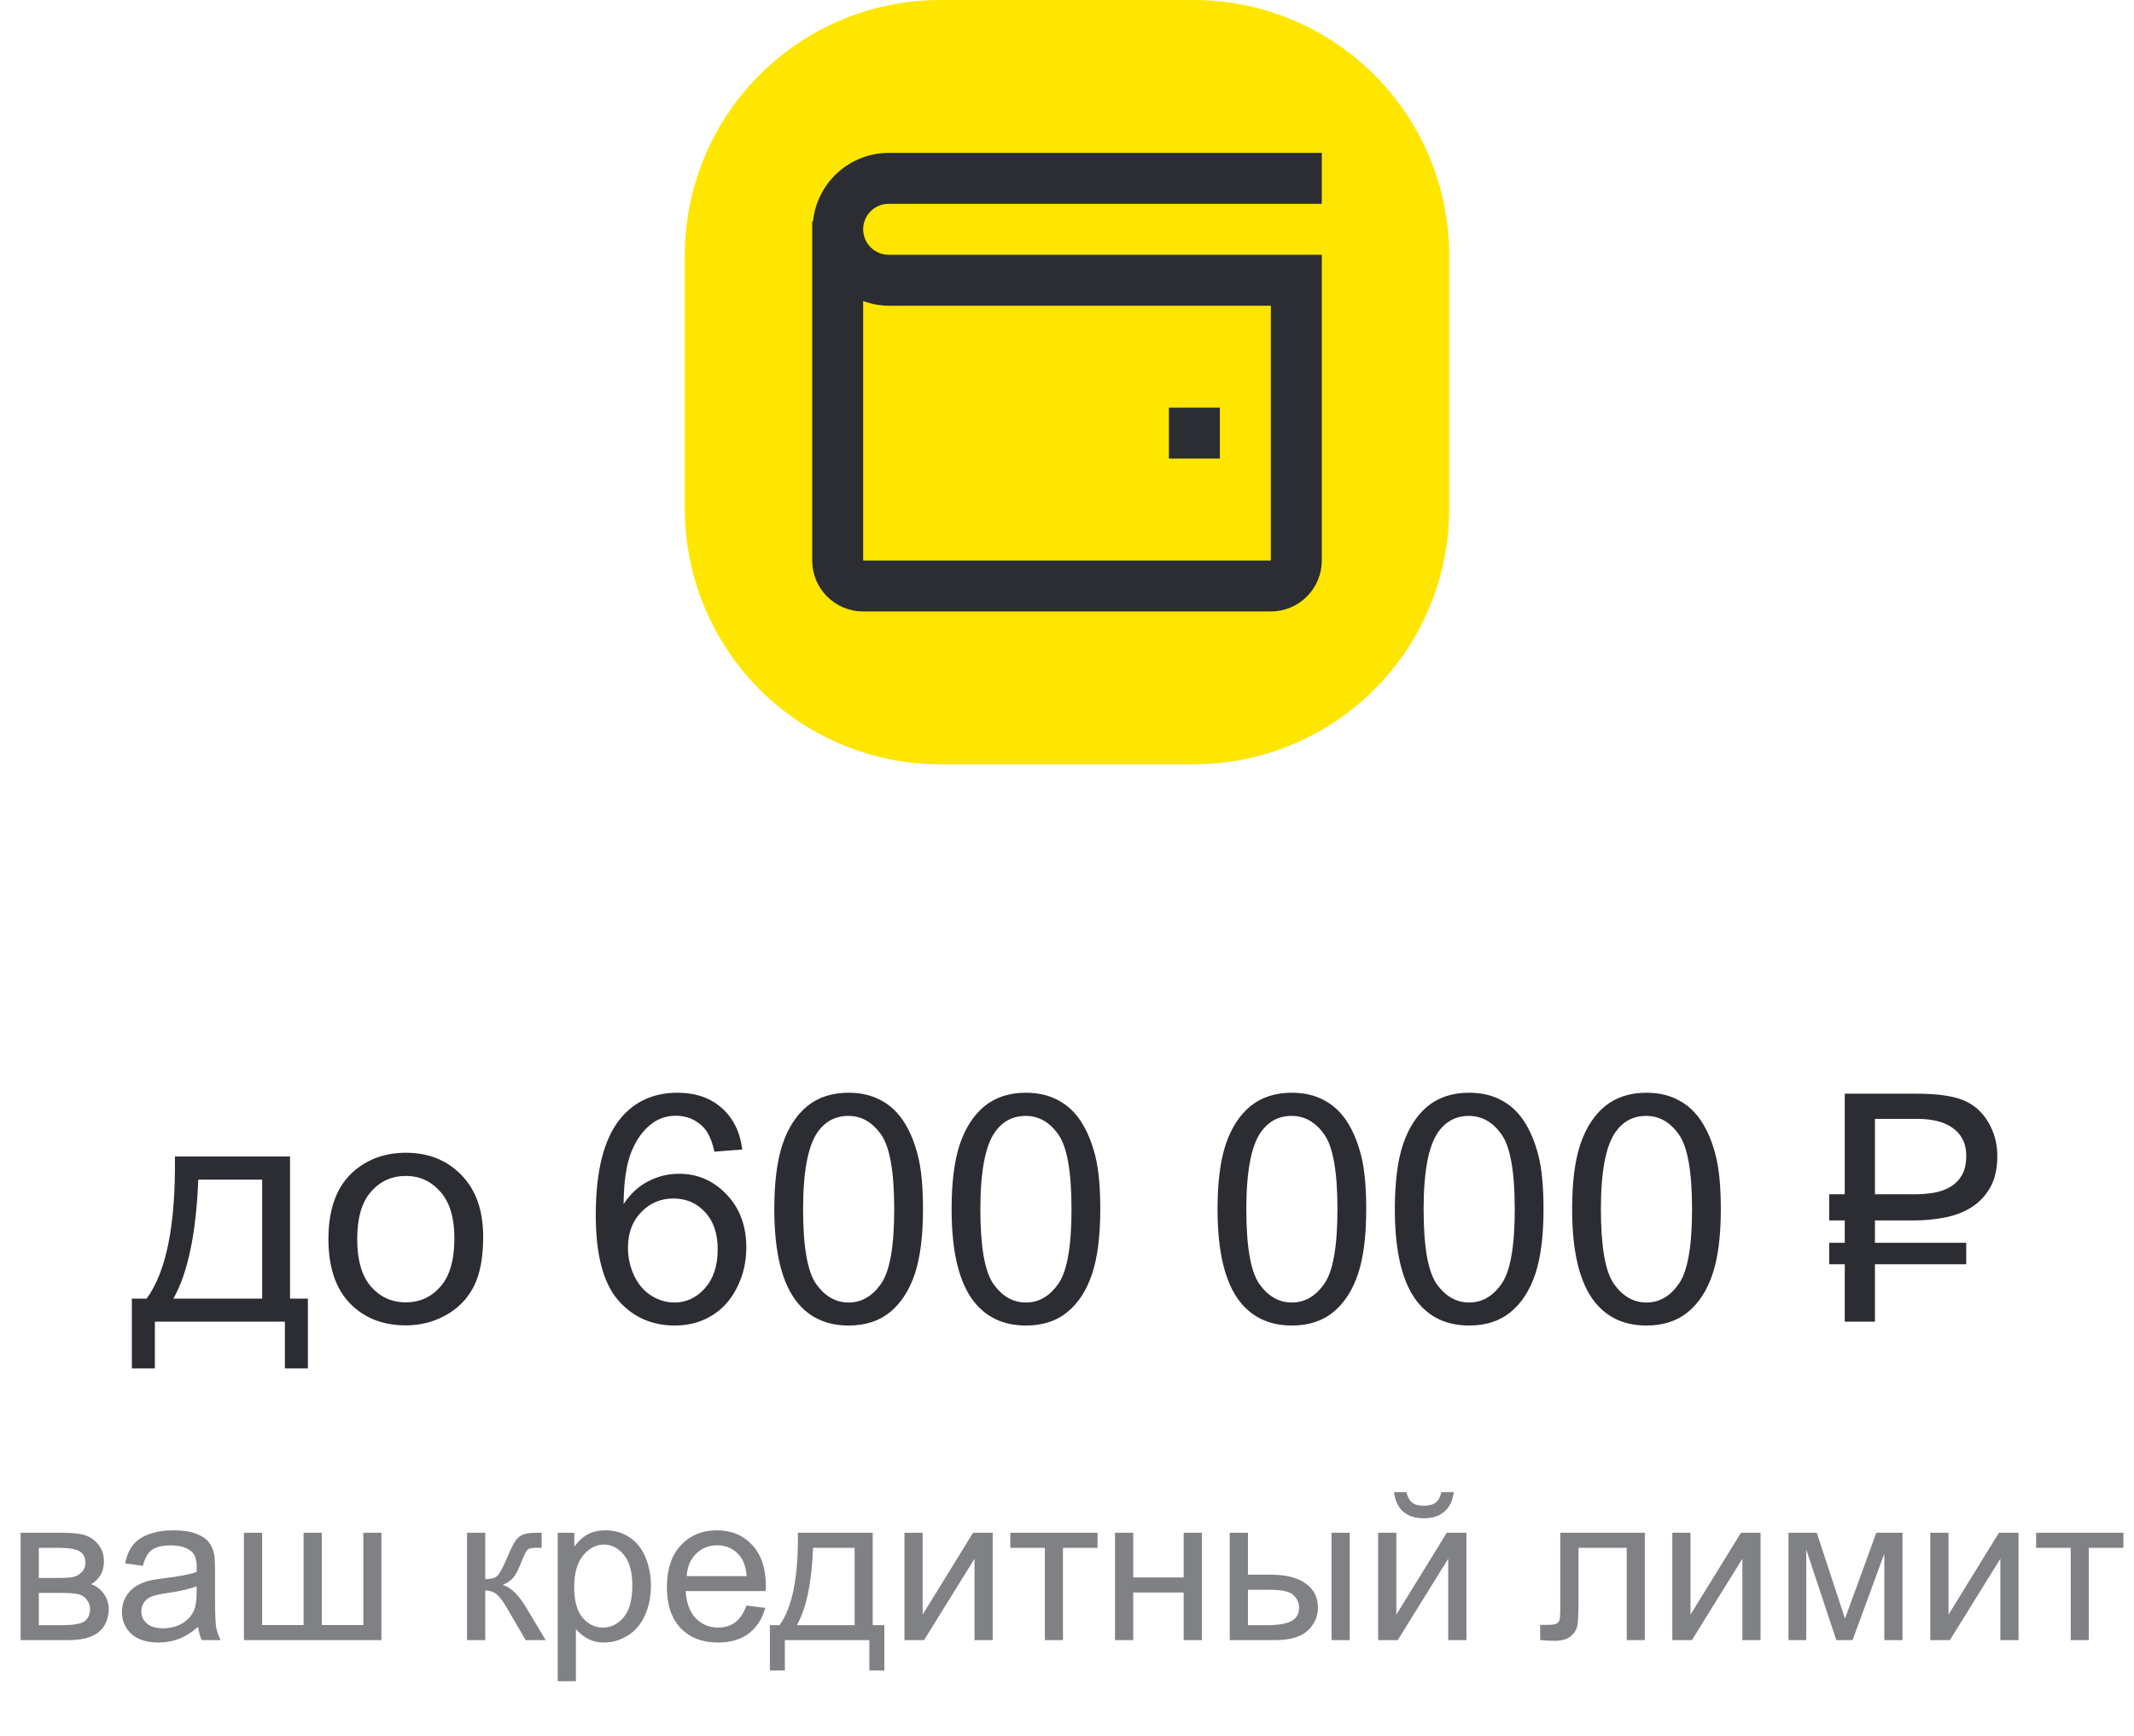 <svg width="134" height="109" viewBox="0 0 134 109" fill="none" xmlns="http://www.w3.org/2000/svg">
<path d="M10.984 72.629H18.211V81.555H19.334V85.939H17.889V83H9.725V85.939H8.279V81.555H9.207C10.444 79.875 11.037 76.9 10.984 72.629ZM12.449 74.084C12.319 77.45 11.798 79.94 10.887 81.555H16.463V74.084H12.449ZM20.623 77.814C20.623 75.894 21.157 74.471 22.225 73.547C23.116 72.779 24.204 72.394 25.486 72.394C26.912 72.394 28.078 72.863 28.982 73.801C29.887 74.732 30.34 76.021 30.34 77.668C30.34 79.003 30.138 80.054 29.734 80.822C29.337 81.584 28.755 82.176 27.986 82.6C27.225 83.023 26.391 83.234 25.486 83.234C24.035 83.234 22.859 82.769 21.961 81.838C21.069 80.907 20.623 79.566 20.623 77.814ZM22.43 77.814C22.43 79.143 22.719 80.139 23.299 80.803C23.878 81.46 24.607 81.789 25.486 81.789C26.359 81.789 27.085 81.457 27.664 80.793C28.244 80.129 28.533 79.117 28.533 77.756C28.533 76.473 28.24 75.503 27.654 74.846C27.075 74.182 26.352 73.85 25.486 73.85C24.607 73.85 23.878 74.178 23.299 74.836C22.719 75.493 22.43 76.486 22.43 77.814ZM46.609 72.189L44.861 72.326C44.705 71.636 44.484 71.135 44.197 70.822C43.722 70.321 43.136 70.07 42.44 70.07C41.88 70.07 41.388 70.227 40.965 70.539C40.411 70.943 39.975 71.532 39.656 72.307C39.337 73.081 39.171 74.185 39.158 75.617C39.581 74.973 40.099 74.494 40.711 74.182C41.323 73.869 41.964 73.713 42.635 73.713C43.807 73.713 44.803 74.146 45.623 75.012C46.45 75.871 46.863 76.984 46.863 78.352C46.863 79.25 46.668 80.087 46.277 80.861C45.893 81.63 45.363 82.219 44.685 82.629C44.008 83.039 43.24 83.244 42.381 83.244C40.916 83.244 39.721 82.707 38.797 81.633C37.872 80.552 37.41 78.775 37.41 76.301C37.41 73.534 37.921 71.522 38.943 70.266C39.835 69.172 41.036 68.625 42.547 68.625C43.673 68.625 44.594 68.941 45.31 69.572C46.033 70.204 46.466 71.076 46.609 72.189ZM39.432 78.361C39.432 78.967 39.559 79.546 39.812 80.1C40.073 80.653 40.434 81.076 40.897 81.369C41.359 81.656 41.844 81.799 42.352 81.799C43.094 81.799 43.732 81.499 44.266 80.9C44.8 80.301 45.066 79.488 45.066 78.459C45.066 77.469 44.803 76.691 44.275 76.125C43.748 75.552 43.084 75.266 42.283 75.266C41.489 75.266 40.815 75.552 40.262 76.125C39.708 76.691 39.432 77.437 39.432 78.361ZM48.621 75.939C48.621 74.247 48.794 72.886 49.139 71.857C49.49 70.822 50.008 70.025 50.691 69.465C51.382 68.905 52.247 68.625 53.289 68.625C54.057 68.625 54.731 68.781 55.31 69.094C55.89 69.4 56.368 69.846 56.746 70.432C57.124 71.011 57.42 71.721 57.635 72.561C57.85 73.394 57.957 74.52 57.957 75.939C57.957 77.619 57.785 78.977 57.44 80.012C57.094 81.04 56.577 81.838 55.887 82.404C55.203 82.964 54.337 83.244 53.289 83.244C51.909 83.244 50.825 82.749 50.037 81.76C49.093 80.568 48.621 78.628 48.621 75.939ZM50.428 75.939C50.428 78.29 50.701 79.856 51.248 80.637C51.801 81.412 52.482 81.799 53.289 81.799C54.096 81.799 54.773 81.408 55.32 80.627C55.874 79.846 56.15 78.283 56.15 75.939C56.15 73.583 55.874 72.017 55.32 71.242C54.773 70.467 54.09 70.08 53.27 70.08C52.462 70.08 51.818 70.422 51.336 71.106C50.73 71.978 50.428 73.589 50.428 75.939ZM59.754 75.939C59.754 74.247 59.926 72.886 60.272 71.857C60.623 70.822 61.141 70.025 61.824 69.465C62.514 68.905 63.38 68.625 64.422 68.625C65.19 68.625 65.864 68.781 66.443 69.094C67.023 69.4 67.501 69.846 67.879 70.432C68.257 71.011 68.553 71.721 68.768 72.561C68.982 73.394 69.09 74.52 69.09 75.939C69.09 77.619 68.917 78.977 68.572 80.012C68.227 81.04 67.71 81.838 67.019 82.404C66.336 82.964 65.47 83.244 64.422 83.244C63.042 83.244 61.958 82.749 61.17 81.76C60.226 80.568 59.754 78.628 59.754 75.939ZM61.56 75.939C61.56 78.29 61.834 79.856 62.381 80.637C62.934 81.412 63.615 81.799 64.422 81.799C65.229 81.799 65.906 81.408 66.453 80.627C67.007 79.846 67.283 78.283 67.283 75.939C67.283 73.583 67.007 72.017 66.453 71.242C65.906 70.467 65.223 70.08 64.402 70.08C63.595 70.08 62.95 70.422 62.469 71.106C61.863 71.978 61.56 73.589 61.56 75.939ZM76.453 75.939C76.453 74.247 76.626 72.886 76.971 71.857C77.322 70.822 77.84 70.025 78.523 69.465C79.213 68.905 80.079 68.625 81.121 68.625C81.889 68.625 82.563 68.781 83.143 69.094C83.722 69.4 84.201 69.846 84.578 70.432C84.956 71.011 85.252 71.721 85.467 72.561C85.682 73.394 85.789 74.52 85.789 75.939C85.789 77.619 85.617 78.977 85.272 80.012C84.926 81.04 84.409 81.838 83.719 82.404C83.035 82.964 82.169 83.244 81.121 83.244C79.741 83.244 78.657 82.749 77.869 81.76C76.925 80.568 76.453 78.628 76.453 75.939ZM78.26 75.939C78.26 78.29 78.533 79.856 79.08 80.637C79.633 81.412 80.314 81.799 81.121 81.799C81.928 81.799 82.606 81.408 83.152 80.627C83.706 79.846 83.982 78.283 83.982 75.939C83.982 73.583 83.706 72.017 83.152 71.242C82.606 70.467 81.922 70.08 81.102 70.08C80.294 70.08 79.65 70.422 79.168 71.106C78.562 71.978 78.26 73.589 78.26 75.939ZM87.586 75.939C87.586 74.247 87.758 72.886 88.103 71.857C88.455 70.822 88.973 70.025 89.656 69.465C90.346 68.905 91.212 68.625 92.254 68.625C93.022 68.625 93.696 68.781 94.275 69.094C94.855 69.4 95.333 69.846 95.711 70.432C96.088 71.011 96.385 71.721 96.6 72.561C96.814 73.394 96.922 74.52 96.922 75.939C96.922 77.619 96.749 78.977 96.404 80.012C96.059 81.04 95.542 81.838 94.852 82.404C94.168 82.964 93.302 83.244 92.254 83.244C90.874 83.244 89.79 82.749 89.002 81.76C88.058 80.568 87.586 78.628 87.586 75.939ZM89.393 75.939C89.393 78.29 89.666 79.856 90.213 80.637C90.766 81.412 91.447 81.799 92.254 81.799C93.061 81.799 93.738 81.408 94.285 80.627C94.838 79.846 95.115 78.283 95.115 75.939C95.115 73.583 94.838 72.017 94.285 71.242C93.738 70.467 93.055 70.08 92.234 70.08C91.427 70.08 90.783 70.422 90.301 71.106C89.695 71.978 89.393 73.589 89.393 75.939ZM98.719 75.939C98.719 74.247 98.891 72.886 99.236 71.857C99.588 70.822 100.105 70.025 100.789 69.465C101.479 68.905 102.345 68.625 103.387 68.625C104.155 68.625 104.829 68.781 105.408 69.094C105.988 69.4 106.466 69.846 106.844 70.432C107.221 71.011 107.518 71.721 107.732 72.561C107.947 73.394 108.055 74.52 108.055 75.939C108.055 77.619 107.882 78.977 107.537 80.012C107.192 81.04 106.674 81.838 105.984 82.404C105.301 82.964 104.435 83.244 103.387 83.244C102.007 83.244 100.923 82.749 100.135 81.76C99.191 80.568 98.719 78.628 98.719 75.939ZM100.525 75.939C100.525 78.29 100.799 79.856 101.346 80.637C101.899 81.412 102.579 81.799 103.387 81.799C104.194 81.799 104.871 81.408 105.418 80.627C105.971 79.846 106.248 78.283 106.248 75.939C106.248 73.583 105.971 72.017 105.418 71.242C104.871 70.467 104.188 70.08 103.367 70.08C102.56 70.08 101.915 70.422 101.434 71.106C100.828 71.978 100.525 73.589 100.525 75.939ZM117.732 76.643V78.049H123.465V79.397H117.732V83H115.838V79.397H114.861V78.049H115.838V76.643H114.861V75.002H115.838V68.684H120.32C121.603 68.684 122.573 68.814 123.23 69.074C123.895 69.328 124.425 69.781 124.822 70.432C125.219 71.083 125.418 71.802 125.418 72.59C125.418 73.384 125.271 74.042 124.979 74.562C124.686 75.083 124.295 75.5 123.807 75.812C123.325 76.118 122.768 76.333 122.137 76.457C121.512 76.581 120.864 76.643 120.193 76.643H117.732ZM120.193 75.002C120.63 75.002 121.046 74.969 121.443 74.904C121.84 74.833 122.189 74.706 122.488 74.523C122.788 74.341 123.025 74.097 123.201 73.791C123.377 73.478 123.465 73.078 123.465 72.59C123.465 72.167 123.383 71.809 123.221 71.516C123.064 71.223 122.846 70.985 122.566 70.803C122.293 70.614 121.971 70.477 121.6 70.393C121.229 70.308 120.828 70.266 120.398 70.266H117.732V75.002H120.193Z" fill="#2B2D33"/>
<path d="M1.295 96.259H3.93C4.577 96.259 5.057 96.314 5.371 96.424C5.688 96.53 5.959 96.726 6.183 97.014C6.412 97.302 6.526 97.647 6.526 98.049C6.526 98.37 6.458 98.652 6.323 98.893C6.192 99.13 5.993 99.329 5.726 99.49C6.043 99.596 6.306 99.794 6.513 100.086C6.725 100.374 6.831 100.717 6.831 101.115C6.788 101.754 6.56 102.228 6.145 102.537C5.73 102.846 5.127 103 4.336 103H1.295V96.259ZM2.438 99.096H3.657C4.143 99.096 4.478 99.071 4.66 99.02C4.842 98.969 5.005 98.868 5.148 98.715C5.292 98.559 5.364 98.373 5.364 98.157C5.364 97.801 5.237 97.554 4.983 97.414C4.734 97.274 4.304 97.205 3.695 97.205H2.438V99.096ZM2.438 102.061H3.942C4.59 102.061 5.034 101.986 5.275 101.838C5.517 101.686 5.644 101.426 5.656 101.058C5.656 100.842 5.586 100.643 5.447 100.461C5.307 100.275 5.125 100.158 4.901 100.112C4.677 100.061 4.317 100.036 3.822 100.036H2.438V102.061ZM12.442 102.168C12.019 102.528 11.61 102.782 11.217 102.93C10.828 103.078 10.409 103.152 9.96 103.152C9.219 103.152 8.65 102.972 8.252 102.613C7.855 102.249 7.656 101.785 7.656 101.223C7.656 100.893 7.73 100.592 7.878 100.321C8.03 100.046 8.227 99.826 8.468 99.661C8.714 99.496 8.989 99.371 9.293 99.287C9.518 99.227 9.856 99.17 10.309 99.115C11.232 99.005 11.911 98.874 12.347 98.722C12.351 98.565 12.353 98.466 12.353 98.423C12.353 97.958 12.245 97.63 12.029 97.439C11.737 97.181 11.303 97.052 10.728 97.052C10.191 97.052 9.793 97.147 9.535 97.338C9.281 97.524 9.092 97.856 8.97 98.335L7.853 98.182C7.954 97.704 8.121 97.319 8.354 97.027C8.587 96.731 8.923 96.504 9.363 96.348C9.803 96.187 10.313 96.106 10.893 96.106C11.469 96.106 11.936 96.174 12.296 96.31C12.656 96.445 12.92 96.616 13.089 96.824C13.259 97.027 13.377 97.285 13.445 97.598C13.483 97.793 13.502 98.144 13.502 98.652V100.175C13.502 101.237 13.525 101.91 13.572 102.194C13.623 102.473 13.72 102.742 13.864 103H12.67C12.552 102.763 12.476 102.486 12.442 102.168ZM12.347 99.617C11.932 99.786 11.31 99.93 10.48 100.048C10.011 100.116 9.679 100.192 9.484 100.277C9.289 100.361 9.139 100.486 9.033 100.651C8.927 100.812 8.875 100.992 8.875 101.191C8.875 101.496 8.989 101.75 9.217 101.953C9.45 102.156 9.789 102.257 10.233 102.257C10.673 102.257 11.065 102.162 11.407 101.972C11.75 101.777 12.002 101.513 12.163 101.178C12.285 100.92 12.347 100.539 12.347 100.036V99.617ZM15.317 96.259H16.46V102.054H19.062V96.259H20.205V102.054H22.814V96.259H23.95V103H15.317V96.259ZM29.327 96.259H30.469V99.172C30.833 99.172 31.087 99.103 31.231 98.963C31.379 98.823 31.595 98.417 31.878 97.744C32.103 97.211 32.285 96.86 32.424 96.69C32.564 96.521 32.725 96.407 32.907 96.348C33.089 96.288 33.381 96.259 33.783 96.259H34.011V97.205L33.694 97.198C33.393 97.198 33.201 97.243 33.116 97.332C33.027 97.425 32.892 97.702 32.71 98.163C32.536 98.603 32.378 98.908 32.234 99.077C32.09 99.246 31.868 99.401 31.567 99.54C32.058 99.672 32.541 100.129 33.015 100.912L34.265 103H33.008L31.79 100.912C31.54 100.493 31.322 100.218 31.136 100.086C30.95 99.951 30.727 99.883 30.469 99.883V103H29.327V96.259ZM35.02 105.583V96.259H36.062V97.135C36.307 96.792 36.584 96.536 36.893 96.367C37.202 96.193 37.577 96.106 38.017 96.106C38.592 96.106 39.1 96.255 39.54 96.551C39.98 96.847 40.312 97.266 40.537 97.808C40.761 98.345 40.873 98.935 40.873 99.579C40.873 100.268 40.748 100.89 40.498 101.445C40.253 101.995 39.893 102.418 39.419 102.714C38.95 103.006 38.455 103.152 37.934 103.152C37.553 103.152 37.21 103.072 36.906 102.911C36.605 102.75 36.358 102.547 36.163 102.302V105.583H35.02ZM36.055 99.668C36.055 100.535 36.231 101.176 36.582 101.591C36.933 102.006 37.359 102.213 37.858 102.213C38.366 102.213 38.8 101.999 39.159 101.572C39.523 101.14 39.705 100.474 39.705 99.572C39.705 98.713 39.527 98.07 39.172 97.643C38.821 97.215 38.4 97.001 37.909 97.001C37.422 97.001 36.99 97.23 36.614 97.687C36.241 98.14 36.055 98.8 36.055 99.668ZM46.872 100.829L48.052 100.975C47.866 101.665 47.521 102.2 47.018 102.581C46.514 102.962 45.871 103.152 45.088 103.152C44.102 103.152 43.319 102.85 42.739 102.245C42.164 101.635 41.876 100.783 41.876 99.686C41.876 98.552 42.168 97.672 42.752 97.046C43.336 96.42 44.093 96.106 45.024 96.106C45.926 96.106 46.662 96.413 47.233 97.027C47.805 97.641 48.09 98.504 48.09 99.617C48.09 99.684 48.088 99.786 48.084 99.921H43.057C43.099 100.662 43.308 101.229 43.685 101.623C44.062 102.016 44.531 102.213 45.094 102.213C45.513 102.213 45.871 102.103 46.167 101.883C46.463 101.663 46.698 101.312 46.872 100.829ZM43.12 98.982H46.884C46.834 98.415 46.69 97.99 46.453 97.706C46.089 97.266 45.617 97.046 45.037 97.046C44.512 97.046 44.07 97.222 43.71 97.573C43.355 97.924 43.158 98.394 43.12 98.982ZM50.102 96.259H54.8V102.061H55.53V104.911H54.59V103H49.284V104.911H48.344V102.061H48.947C49.751 100.969 50.136 99.035 50.102 96.259ZM51.055 97.205C50.97 99.392 50.632 101.011 50.039 102.061H53.664V97.205H51.055ZM56.793 96.259H57.935V101.4L61.103 96.259H62.334V103H61.192V97.89L58.024 103H56.793V96.259ZM63.439 96.259H68.917V97.205H66.746V103H65.61V97.205H63.439V96.259ZM70.015 96.259H71.158V99.064H74.325V96.259H75.468V103H74.325V100.01H71.158V103H70.015V96.259ZM83.612 96.259H84.754V103H83.612V96.259ZM77.22 96.259H78.362V98.893H79.81C80.753 98.893 81.479 99.077 81.987 99.445C82.499 99.809 82.755 100.313 82.755 100.956C82.755 101.519 82.541 102.001 82.114 102.403C81.691 102.801 81.011 103 80.076 103H77.22V96.259ZM78.362 102.061H79.562C80.286 102.061 80.802 101.972 81.111 101.794C81.42 101.616 81.574 101.339 81.574 100.962C81.574 100.67 81.46 100.41 81.231 100.182C81.003 99.953 80.497 99.839 79.714 99.839H78.362V102.061ZM86.538 96.259H87.681V101.4L90.848 96.259H92.08V103H90.937V97.89L87.769 103H86.538V96.259ZM90.505 93.707H91.286C91.223 94.236 91.028 94.642 90.702 94.926C90.38 95.209 89.951 95.351 89.414 95.351C88.872 95.351 88.438 95.211 88.112 94.932C87.791 94.649 87.598 94.24 87.535 93.707H88.315C88.375 93.995 88.491 94.211 88.665 94.355C88.842 94.494 89.079 94.564 89.376 94.564C89.718 94.564 89.976 94.496 90.15 94.361C90.328 94.221 90.446 94.003 90.505 93.707ZM97.977 96.259H103.283V103H102.147V97.205H99.119V100.562C99.119 101.345 99.094 101.862 99.043 102.111C98.992 102.361 98.853 102.579 98.624 102.765C98.395 102.951 98.065 103.044 97.634 103.044C97.367 103.044 97.06 103.028 96.713 102.994V102.042H97.215C97.452 102.042 97.621 102.018 97.723 101.972C97.824 101.921 97.892 101.843 97.926 101.737C97.96 101.631 97.977 101.286 97.977 100.702V96.259ZM105.01 96.259H106.152V101.4L109.32 96.259H110.551V103H109.409V97.89L106.241 103H105.01V96.259ZM112.303 96.259H114.081L115.852 101.654L117.819 96.259H119.463V103H118.321V97.573L116.328 103H115.306L113.42 97.312V103H112.303V96.259ZM121.209 96.259H122.352V101.4L125.519 96.259H126.75V103H125.608V97.89L122.44 103H121.209V96.259ZM127.855 96.259H133.333V97.205H131.162V103H130.026V97.205H127.855V96.259Z" fill="#808185"/>
<path d="M59 0H75C79.24 0.012 83.302 1.702 86.3 4.7C89.298 7.698 90.988 11.76 91 16V32C90.988 36.24 89.298 40.302 86.3 43.3C83.302 46.298 79.24 47.988 75 48H59C54.76 47.988 50.698 46.298 47.7 43.3C44.702 40.302 43.012 36.24 43 32V16C43.012 11.76 44.702 7.698 47.7 4.7C50.698 1.702 54.76 0.012 59 0V0Z" fill="#FEE600"/>
<path d="M76.6 25.6H73.4V28.8H76.6V25.6Z" fill="#2B2D33"/>
<path d="M55.8 12.8H83V9.6H55.8C54.612 9.604 53.468 10.049 52.59 10.849C51.711 11.649 51.162 12.747 51.048 13.93L51 13.875V35.2C51 36.049 51.337 36.863 51.937 37.463C52.537 38.063 53.351 38.4 54.2 38.4H79.8C80.649 38.4 81.463 38.063 82.063 37.463C82.663 36.863 83 36.049 83 35.2V16H55.8C55.376 16 54.969 15.831 54.669 15.531C54.369 15.231 54.2 14.824 54.2 14.4C54.2 13.976 54.369 13.569 54.669 13.269C54.969 12.969 55.376 12.8 55.8 12.8ZM55.8 19.2H79.8V35.2H54.2V18.904C54.712 19.095 55.254 19.195 55.8 19.2Z" fill="#2B2D33"/>
</svg>
